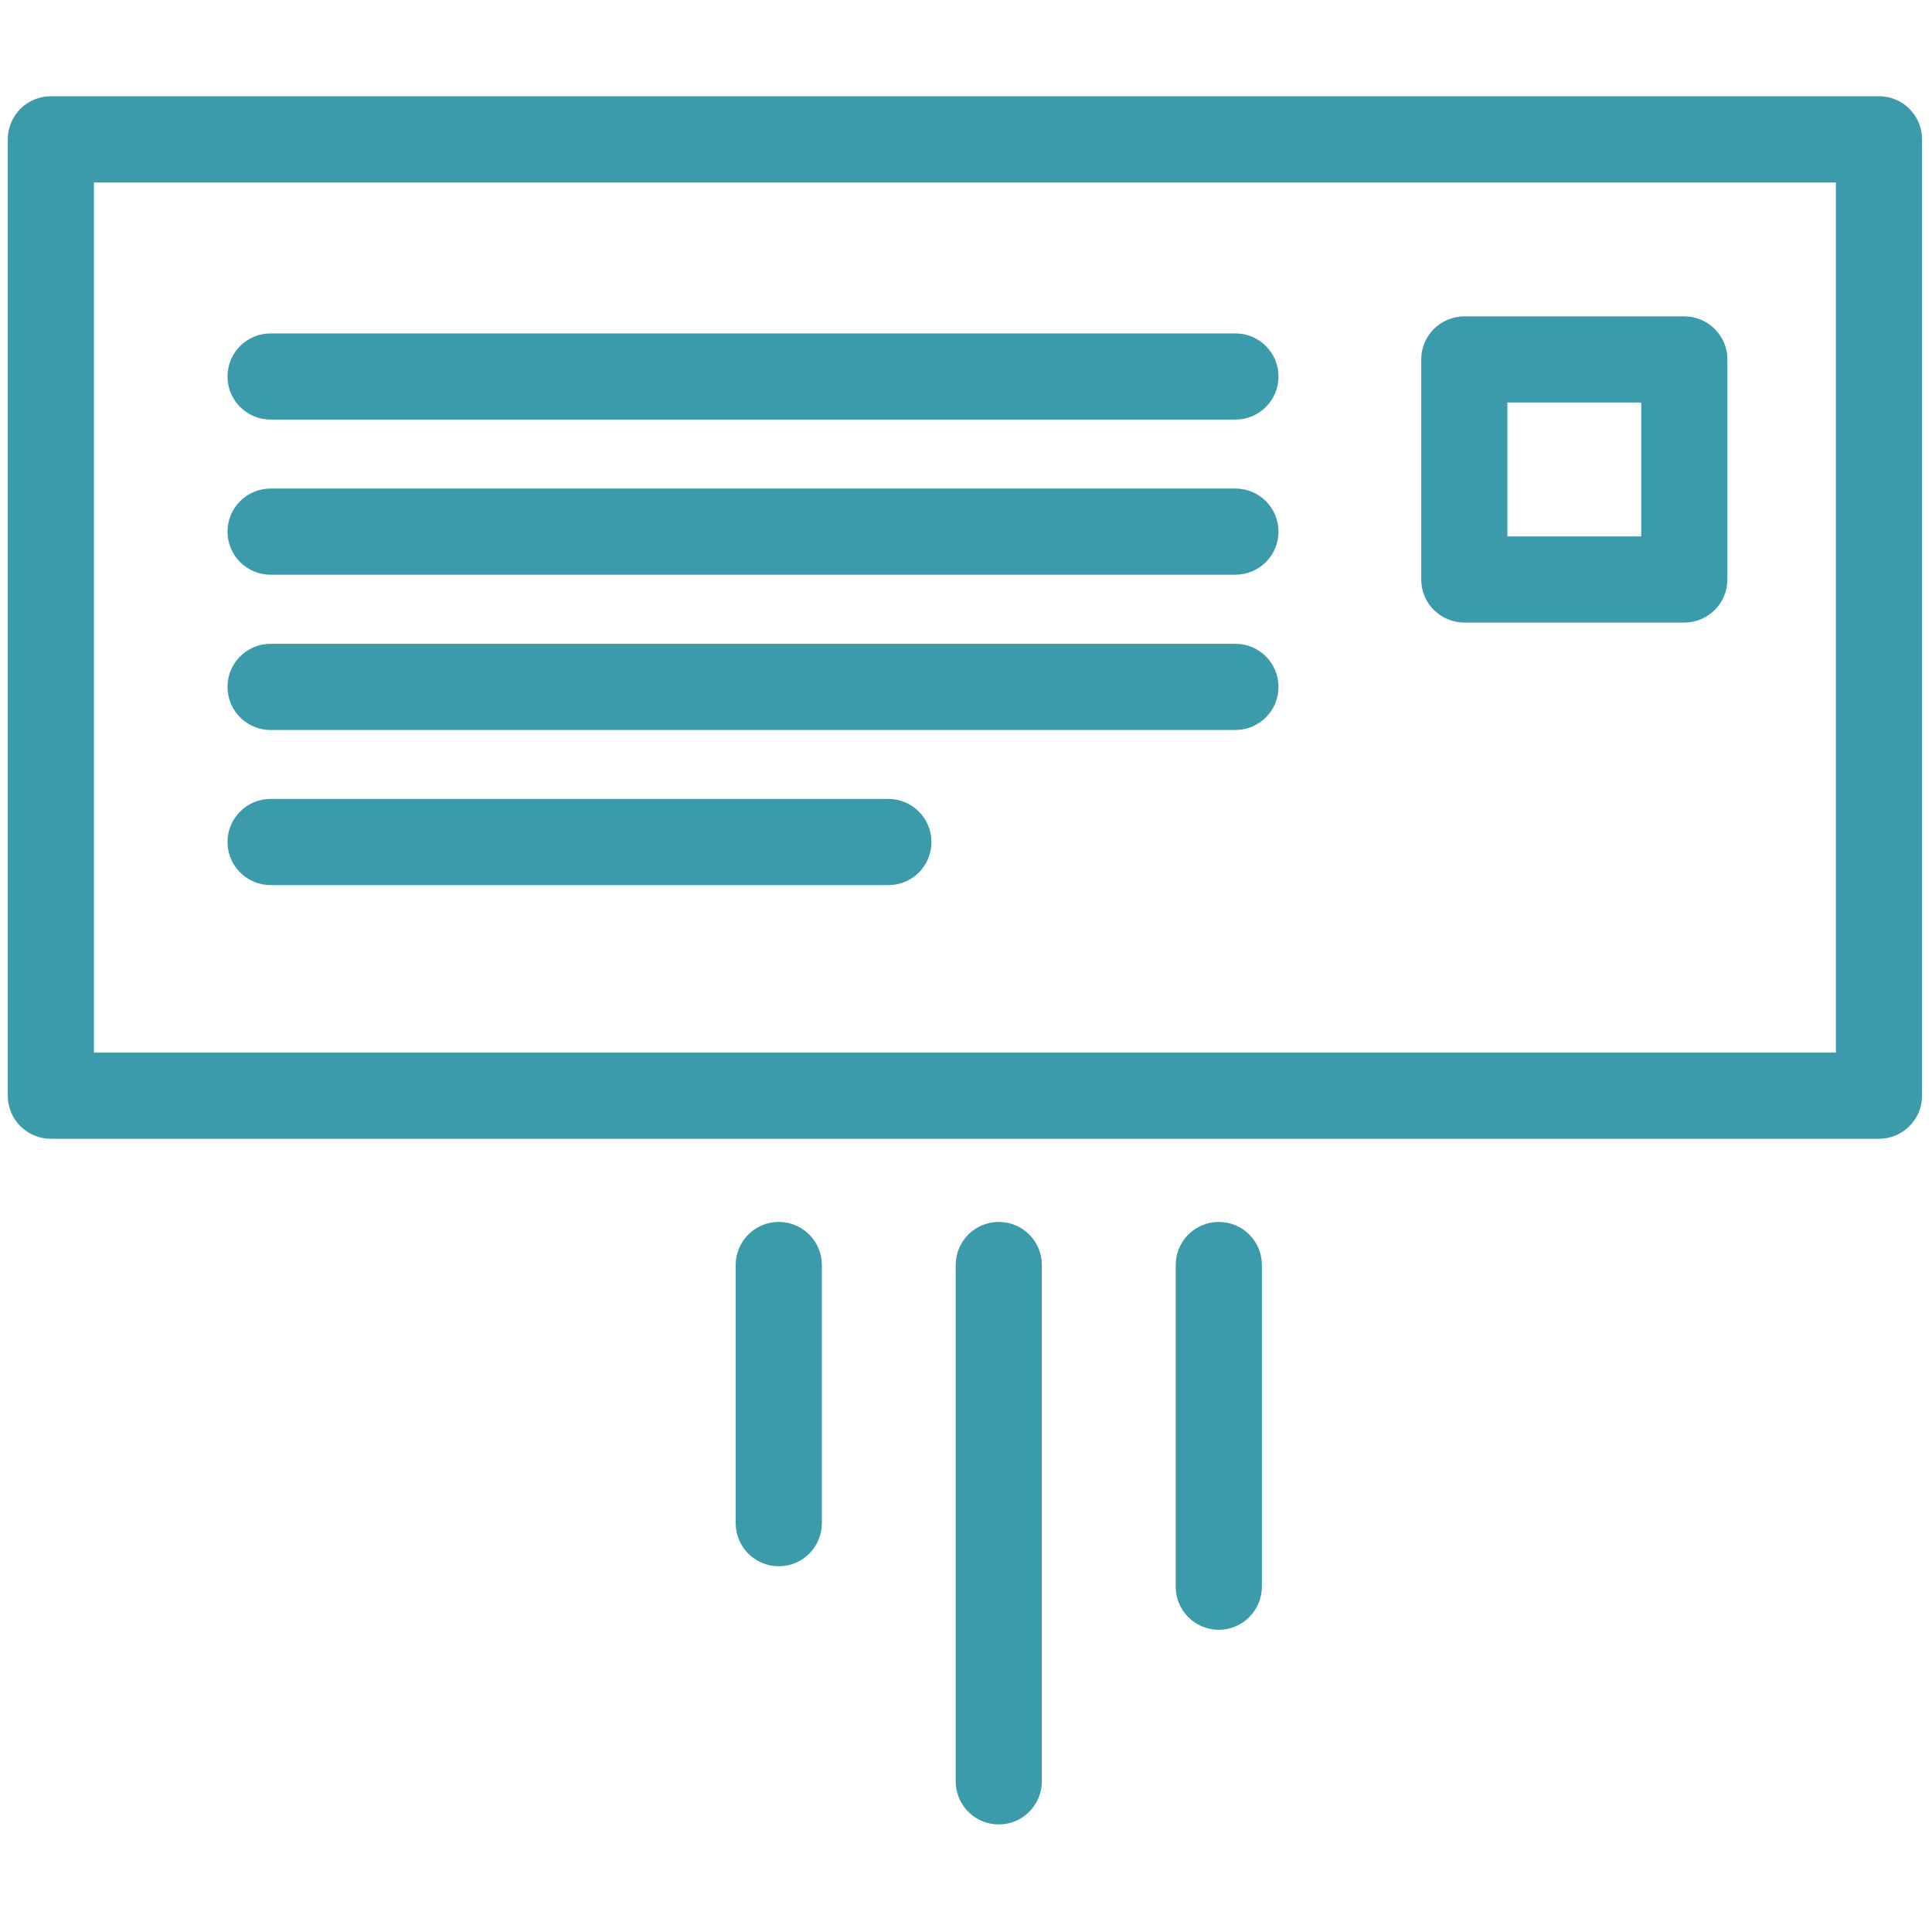 <svg xmlns="http://www.w3.org/2000/svg" height="44" width="44" viewBox="0 0 141.73 141.73"><g stroke="#3b9baa" fill="#3b9baa"><path d="M137.84 83.04H3.73c-1.47 0-2.66-1.19-2.66-2.66V10.22c0-1.47 1.19-2.66 2.66-2.66h134.11c1.47 0 2.66 1.19 2.66 2.66v70.16c0 1.47-1.19 2.66-2.66 2.66zM6.39 77.72h128.79V12.89H6.39v64.83zM73.27 133.34c-1.47 0-2.66-1.19-2.66-2.66V92.8c0-1.47 1.19-2.66 2.66-2.66s2.66 1.19 2.66 2.66v37.87c0 1.47-1.19 2.67-2.66 2.67zM89.41 119.06c-1.47 0-2.66-1.19-2.66-2.66V92.8c0-1.47 1.19-2.66 2.66-2.66s2.66 1.19 2.66 2.66v23.59c0 1.47-1.19 2.67-2.66 2.67zM57.13 114.4c-1.47 0-2.66-1.19-2.66-2.66V92.8c0-1.47 1.19-2.66 2.66-2.66s2.66 1.19 2.66 2.66v18.94c0 1.47-1.19 2.66-2.66 2.66z"/><path d="M90.63 30.28H19.85c-1.47 0-2.66-1.19-2.66-2.66s1.19-2.66 2.66-2.66h70.78c1.47 0 2.66 1.19 2.66 2.66s-1.19 2.66-2.66 2.66zM90.63 41.66H19.85c-1.47 0-2.66-1.19-2.66-2.66s1.19-2.66 2.66-2.66h70.78c1.47 0 2.66 1.19 2.66 2.66s-1.19 2.66-2.66 2.66zM90.63 53.05H19.85c-1.47 0-2.66-1.19-2.66-2.66s1.19-2.66 2.66-2.66h70.78c1.47 0 2.66 1.19 2.66 2.66s-1.19 2.66-2.66 2.66zM65.18 64.43H19.85c-1.47 0-2.66-1.19-2.66-2.66s1.19-2.66 2.66-2.66h45.32c1.47 0 2.66 1.19 2.66 2.66s-1.18 2.66-2.65 2.66zM123.56 45.17h-16.14c-1.47 0-2.66-1.19-2.66-2.66V26.37c0-1.47 1.19-2.66 2.66-2.66h16.14c1.47 0 2.66 1.19 2.66 2.66v16.14c0 1.47-1.19 2.66-2.66 2.66zm-13.48-5.32h10.82V29.03h-10.82v10.82z"/></g></svg>